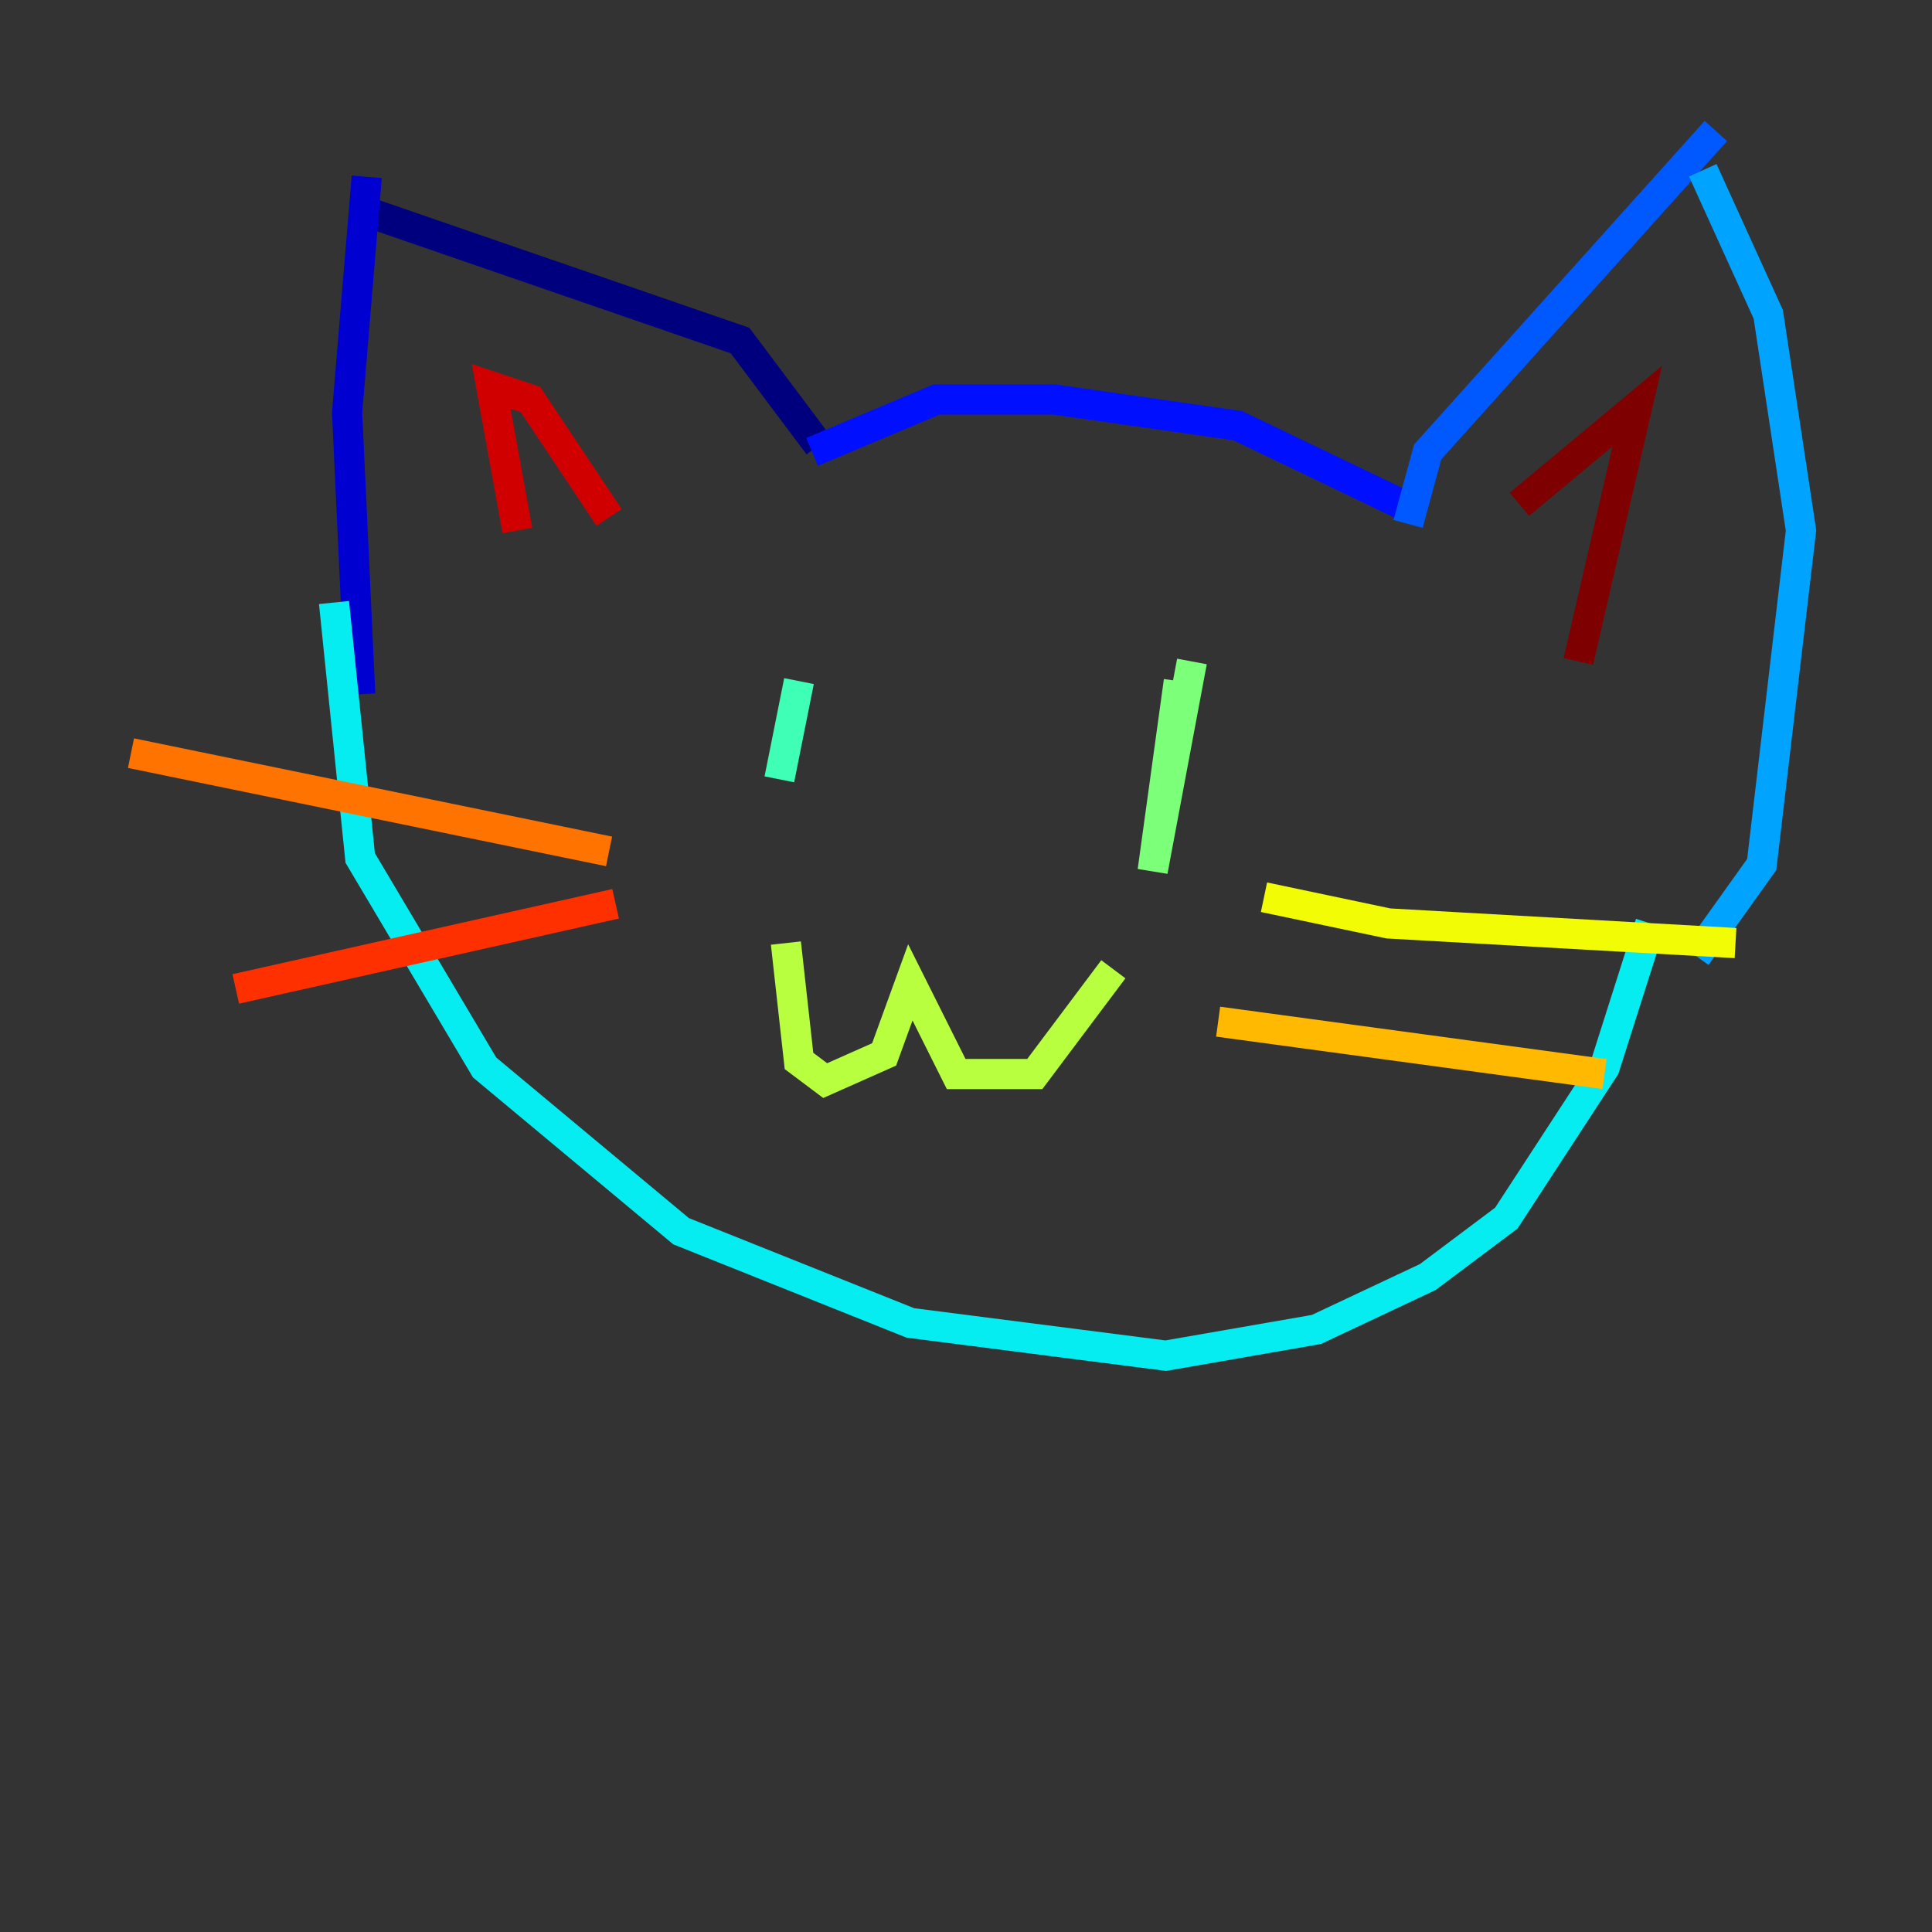 <?xml version="1.0" encoding="utf-8" ?>
<svg baseProfile="tiny" height="128" version="1.2" viewBox="0,0,128,128" width="128" xmlns="http://www.w3.org/2000/svg" xmlns:ev="http://www.w3.org/2001/xml-events" xmlns:xlink="http://www.w3.org/1999/xlink"><rect x="0" y="0" width="128" height="128" fill="#333333" stroke="none"/><defs /><polyline fill="none" points="54.237,29.505 49.031,22.563 23.864,13.885" stroke="#00007f" stroke-width="2" /><polyline fill="none" points="24.298,11.715 22.997,27.336 23.864,45.993" stroke="#0000d1" stroke-width="2" /><polyline fill="none" points="53.803,29.939 62.047,26.468 69.858,26.468 82.007,28.203 92.854,33.41" stroke="#0010ff" stroke-width="2" /><polyline fill="none" points="93.288,34.712 94.59,29.939 113.681,8.678" stroke="#0058ff" stroke-width="2" /><polyline fill="none" points="112.814,11.281 117.153,20.827 119.322,35.146 116.719,57.275 112.38,63.349" stroke="#00a4ff" stroke-width="2" /><polyline fill="none" points="22.129,39.919 23.864,56.841 32.108,70.725 45.125,81.573 60.312,87.647 77.234,89.817 87.214,88.081 94.59,84.61 99.797,80.705 106.305,70.725 109.342,61.18" stroke="#05ecf1" stroke-width="2" /><polyline fill="none" points="52.936,45.125 51.634,51.634" stroke="#3fffb7" stroke-width="2" /><polyline fill="none" points="78.102,45.125 76.366,57.709 78.969,43.824" stroke="#7cff79" stroke-width="2" /><polyline fill="none" points="52.068,62.481 52.936,70.291 54.671,71.593 58.576,69.858 60.312,65.085 63.349,71.159 68.556,71.159 73.763,64.217" stroke="#b7ff3f" stroke-width="2" /><polyline fill="none" points="83.742,59.444 91.986,61.18 114.983,62.481" stroke="#f1fc05" stroke-width="2" /><polyline fill="none" points="80.705,67.688 106.305,71.159" stroke="#ffb900" stroke-width="2" /><polyline fill="none" points="40.352,56.407 8.678,49.898" stroke="#ff7300" stroke-width="2" /><polyline fill="none" points="40.786,59.878 15.62,65.519" stroke="#ff3000" stroke-width="2" /><polyline fill="none" points="34.278,35.146 32.542,25.6 35.146,26.468 40.352,34.278" stroke="#d10000" stroke-width="2" /><polyline fill="none" points="100.664,33.41 108.475,26.902 104.57,43.824" stroke="#7f0000" stroke-width="2" /></svg>